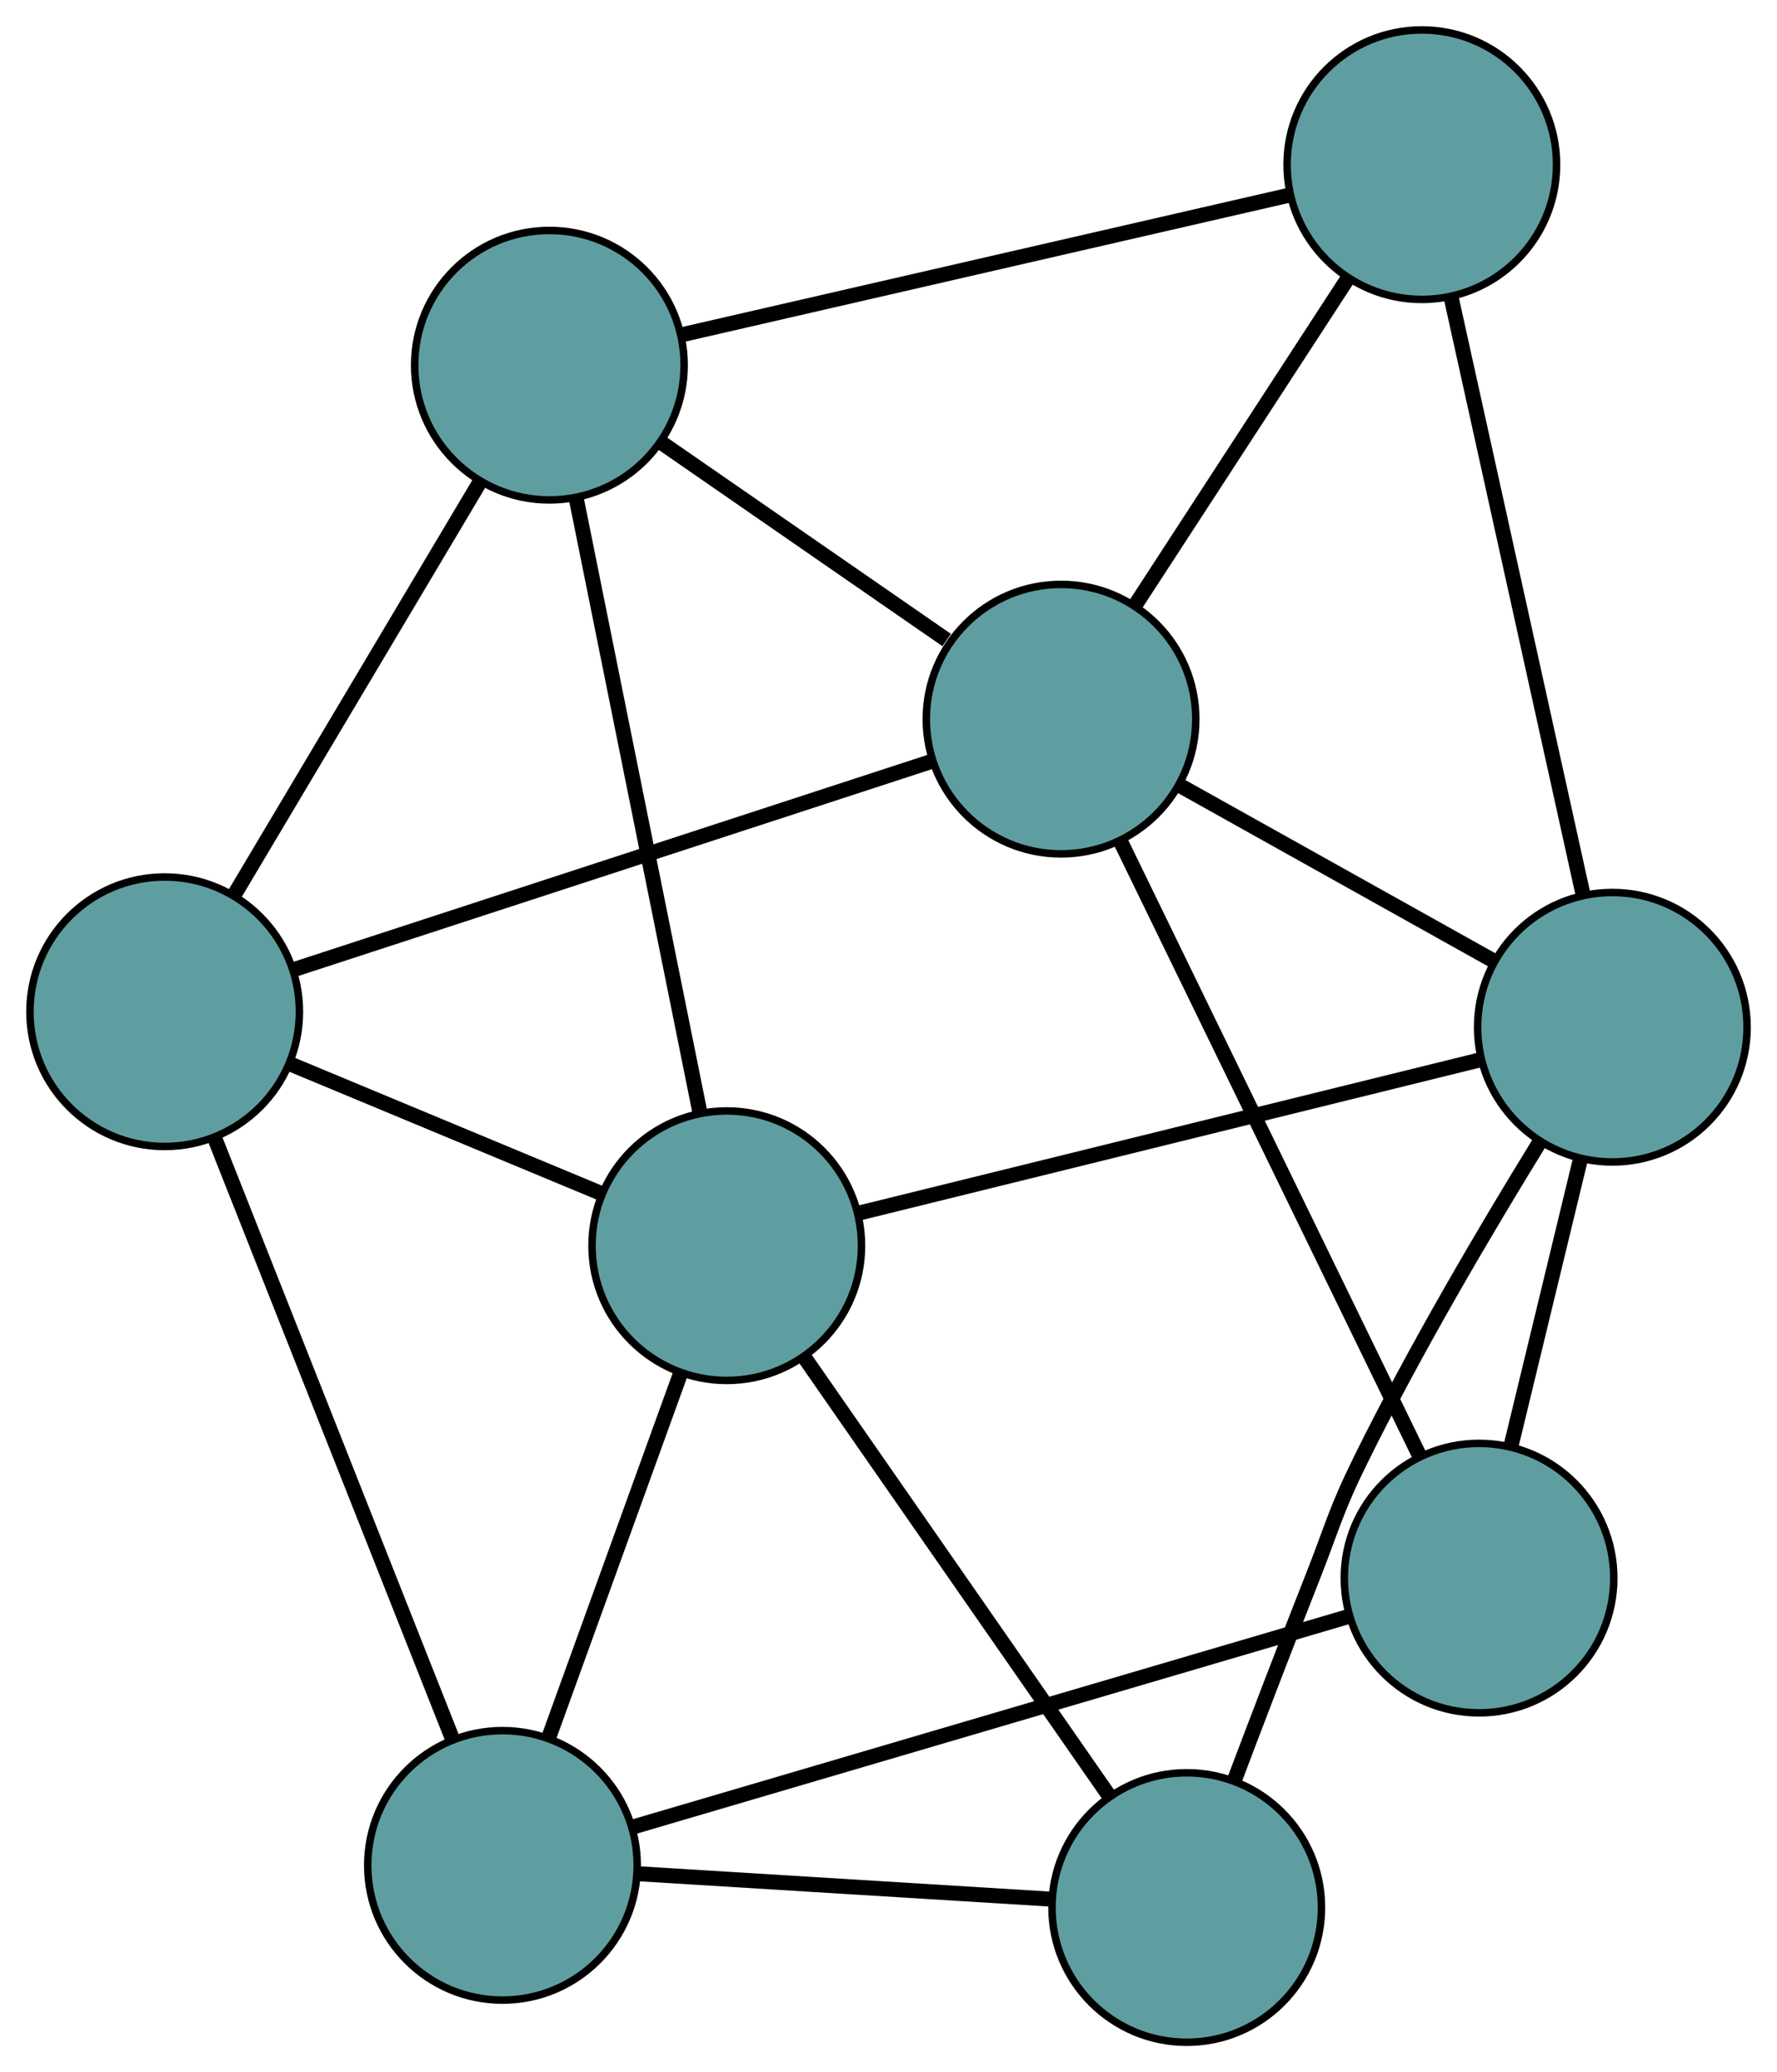 <?xml version="1.0" encoding="UTF-8" standalone="no"?>
<!DOCTYPE svg PUBLIC "-//W3C//DTD SVG 1.1//EN"
 "http://www.w3.org/Graphics/SVG/1.1/DTD/svg11.dtd">
<!-- Generated by graphviz version 2.36.0 (20140111.2315)
 -->
<!-- Title: G Pages: 1 -->
<svg width="100%" height="100%"
 viewBox="0.00 0.00 237.39 276.82" xmlns="http://www.w3.org/2000/svg" xmlns:xlink="http://www.w3.org/1999/xlink">
<g id="graph0" class="graph" transform="scale(1 1) rotate(0) translate(4 272.824)">
<title>G</title>
<!-- 0 -->
<g id="node1" class="node"><title>0</title>
<ellipse fill="cadetblue" stroke="black" cx="18" cy="-137.667" rx="18" ry="18"/>
</g>
<!-- 4 -->
<g id="node5" class="node"><title>4</title>
<ellipse fill="cadetblue" stroke="black" cx="69.394" cy="-224.038" rx="18" ry="18"/>
</g>
<!-- 0&#45;&#45;4 -->
<g id="edge1" class="edge"><title>0&#45;&#45;4</title>
<path fill="none" stroke="black" stroke-width="2" d="M27.427,-153.509C36.7,-169.093 50.775,-192.747 60.028,-208.297"/>
</g>
<!-- 5 -->
<g id="node6" class="node"><title>5</title>
<ellipse fill="cadetblue" stroke="black" cx="93.088" cy="-106.413" rx="18" ry="18"/>
</g>
<!-- 0&#45;&#45;5 -->
<g id="edge2" class="edge"><title>0&#45;&#45;5</title>
<path fill="none" stroke="black" stroke-width="2" d="M34.664,-130.731C47.021,-125.587 63.803,-118.602 76.21,-113.438"/>
</g>
<!-- 6 -->
<g id="node7" class="node"><title>6</title>
<ellipse fill="cadetblue" stroke="black" cx="137.745" cy="-176.754" rx="18" ry="18"/>
</g>
<!-- 0&#45;&#45;6 -->
<g id="edge3" class="edge"><title>0&#45;&#45;6</title>
<path fill="none" stroke="black" stroke-width="2" d="M35.157,-143.267C57.92,-150.697 97.873,-163.739 120.62,-171.164"/>
</g>
<!-- 7 -->
<g id="node8" class="node"><title>7</title>
<ellipse fill="cadetblue" stroke="black" cx="63.125" cy="-23.632" rx="18" ry="18"/>
</g>
<!-- 0&#45;&#45;7 -->
<g id="edge4" class="edge"><title>0&#45;&#45;7</title>
<path fill="none" stroke="black" stroke-width="2" d="M24.658,-120.841C33.19,-99.28 47.895,-62.12 56.44,-40.527"/>
</g>
<!-- 1 -->
<g id="node2" class="node"><title>1</title>
<ellipse fill="cadetblue" stroke="black" cx="185.941" cy="-250.824" rx="18" ry="18"/>
</g>
<!-- 1&#45;&#45;4 -->
<g id="edge5" class="edge"><title>1&#45;&#45;4</title>
<path fill="none" stroke="black" stroke-width="2" d="M168.24,-246.756C146.335,-241.722 109.244,-233.197 87.262,-228.145"/>
</g>
<!-- 1&#45;&#45;6 -->
<g id="edge6" class="edge"><title>1&#45;&#45;6</title>
<path fill="none" stroke="black" stroke-width="2" d="M175.955,-235.477C167.683,-222.765 155.987,-204.788 147.718,-192.081"/>
</g>
<!-- 8 -->
<g id="node9" class="node"><title>8</title>
<ellipse fill="cadetblue" stroke="black" cx="211.394" cy="-135.597" rx="18" ry="18"/>
</g>
<!-- 1&#45;&#45;8 -->
<g id="edge7" class="edge"><title>1&#45;&#45;8</title>
<path fill="none" stroke="black" stroke-width="2" d="M189.918,-232.82C194.7,-211.173 202.676,-175.066 207.445,-153.475"/>
</g>
<!-- 2 -->
<g id="node3" class="node"><title>2</title>
<ellipse fill="cadetblue" stroke="black" cx="154.536" cy="-18" rx="18" ry="18"/>
</g>
<!-- 2&#45;&#45;5 -->
<g id="edge8" class="edge"><title>2&#45;&#45;5</title>
<path fill="none" stroke="black" stroke-width="2" d="M144.112,-32.998C132.812,-49.256 114.882,-75.055 103.563,-91.341"/>
</g>
<!-- 2&#45;&#45;7 -->
<g id="edge9" class="edge"><title>2&#45;&#45;7</title>
<path fill="none" stroke="black" stroke-width="2" d="M136.476,-19.113C120.45,-20.1 97.162,-21.535 81.147,-22.521"/>
</g>
<!-- 2&#45;&#45;8 -->
<g id="edge10" class="edge"><title>2&#45;&#45;8</title>
<path fill="none" stroke="black" stroke-width="2" d="M160.955,-35.134C164.029,-43.265 167.79,-53.104 171.266,-61.905 174.055,-68.966 174.379,-70.905 177.733,-77.716 185.024,-92.526 194.583,-108.714 201.651,-120.196"/>
</g>
<!-- 3 -->
<g id="node4" class="node"><title>3</title>
<ellipse fill="cadetblue" stroke="black" cx="193.586" cy="-62.004" rx="18" ry="18"/>
</g>
<!-- 3&#45;&#45;6 -->
<g id="edge11" class="edge"><title>3&#45;&#45;6</title>
<path fill="none" stroke="black" stroke-width="2" d="M185.585,-78.445C174.97,-100.259 156.339,-138.545 145.731,-160.343"/>
</g>
<!-- 3&#45;&#45;7 -->
<g id="edge12" class="edge"><title>3&#45;&#45;7</title>
<path fill="none" stroke="black" stroke-width="2" d="M176.262,-56.909C151.309,-49.569 105.513,-36.099 80.521,-28.748"/>
</g>
<!-- 3&#45;&#45;8 -->
<g id="edge13" class="edge"><title>3&#45;&#45;8</title>
<path fill="none" stroke="black" stroke-width="2" d="M197.897,-79.819C200.696,-91.39 204.331,-106.408 207.123,-117.946"/>
</g>
<!-- 4&#45;&#45;5 -->
<g id="edge14" class="edge"><title>4&#45;&#45;5</title>
<path fill="none" stroke="black" stroke-width="2" d="M72.993,-206.173C77.472,-183.937 85.074,-146.196 89.533,-124.061"/>
</g>
<!-- 4&#45;&#45;6 -->
<g id="edge15" class="edge"><title>4&#45;&#45;6</title>
<path fill="none" stroke="black" stroke-width="2" d="M84.225,-213.778C95.533,-205.956 111.053,-195.219 122.469,-187.321"/>
</g>
<!-- 5&#45;&#45;7 -->
<g id="edge16" class="edge"><title>5&#45;&#45;7</title>
<path fill="none" stroke="black" stroke-width="2" d="M86.88,-89.261C81.737,-75.053 74.466,-54.963 69.326,-40.762"/>
</g>
<!-- 5&#45;&#45;8 -->
<g id="edge17" class="edge"><title>5&#45;&#45;8</title>
<path fill="none" stroke="black" stroke-width="2" d="M110.8,-110.782C133.103,-116.284 171.201,-125.682 193.561,-131.198"/>
</g>
<!-- 6&#45;&#45;8 -->
<g id="edge18" class="edge"><title>6&#45;&#45;8</title>
<path fill="none" stroke="black" stroke-width="2" d="M153.726,-167.823C166.079,-160.92 183.099,-151.409 195.444,-144.51"/>
</g>
</g>
</svg>

